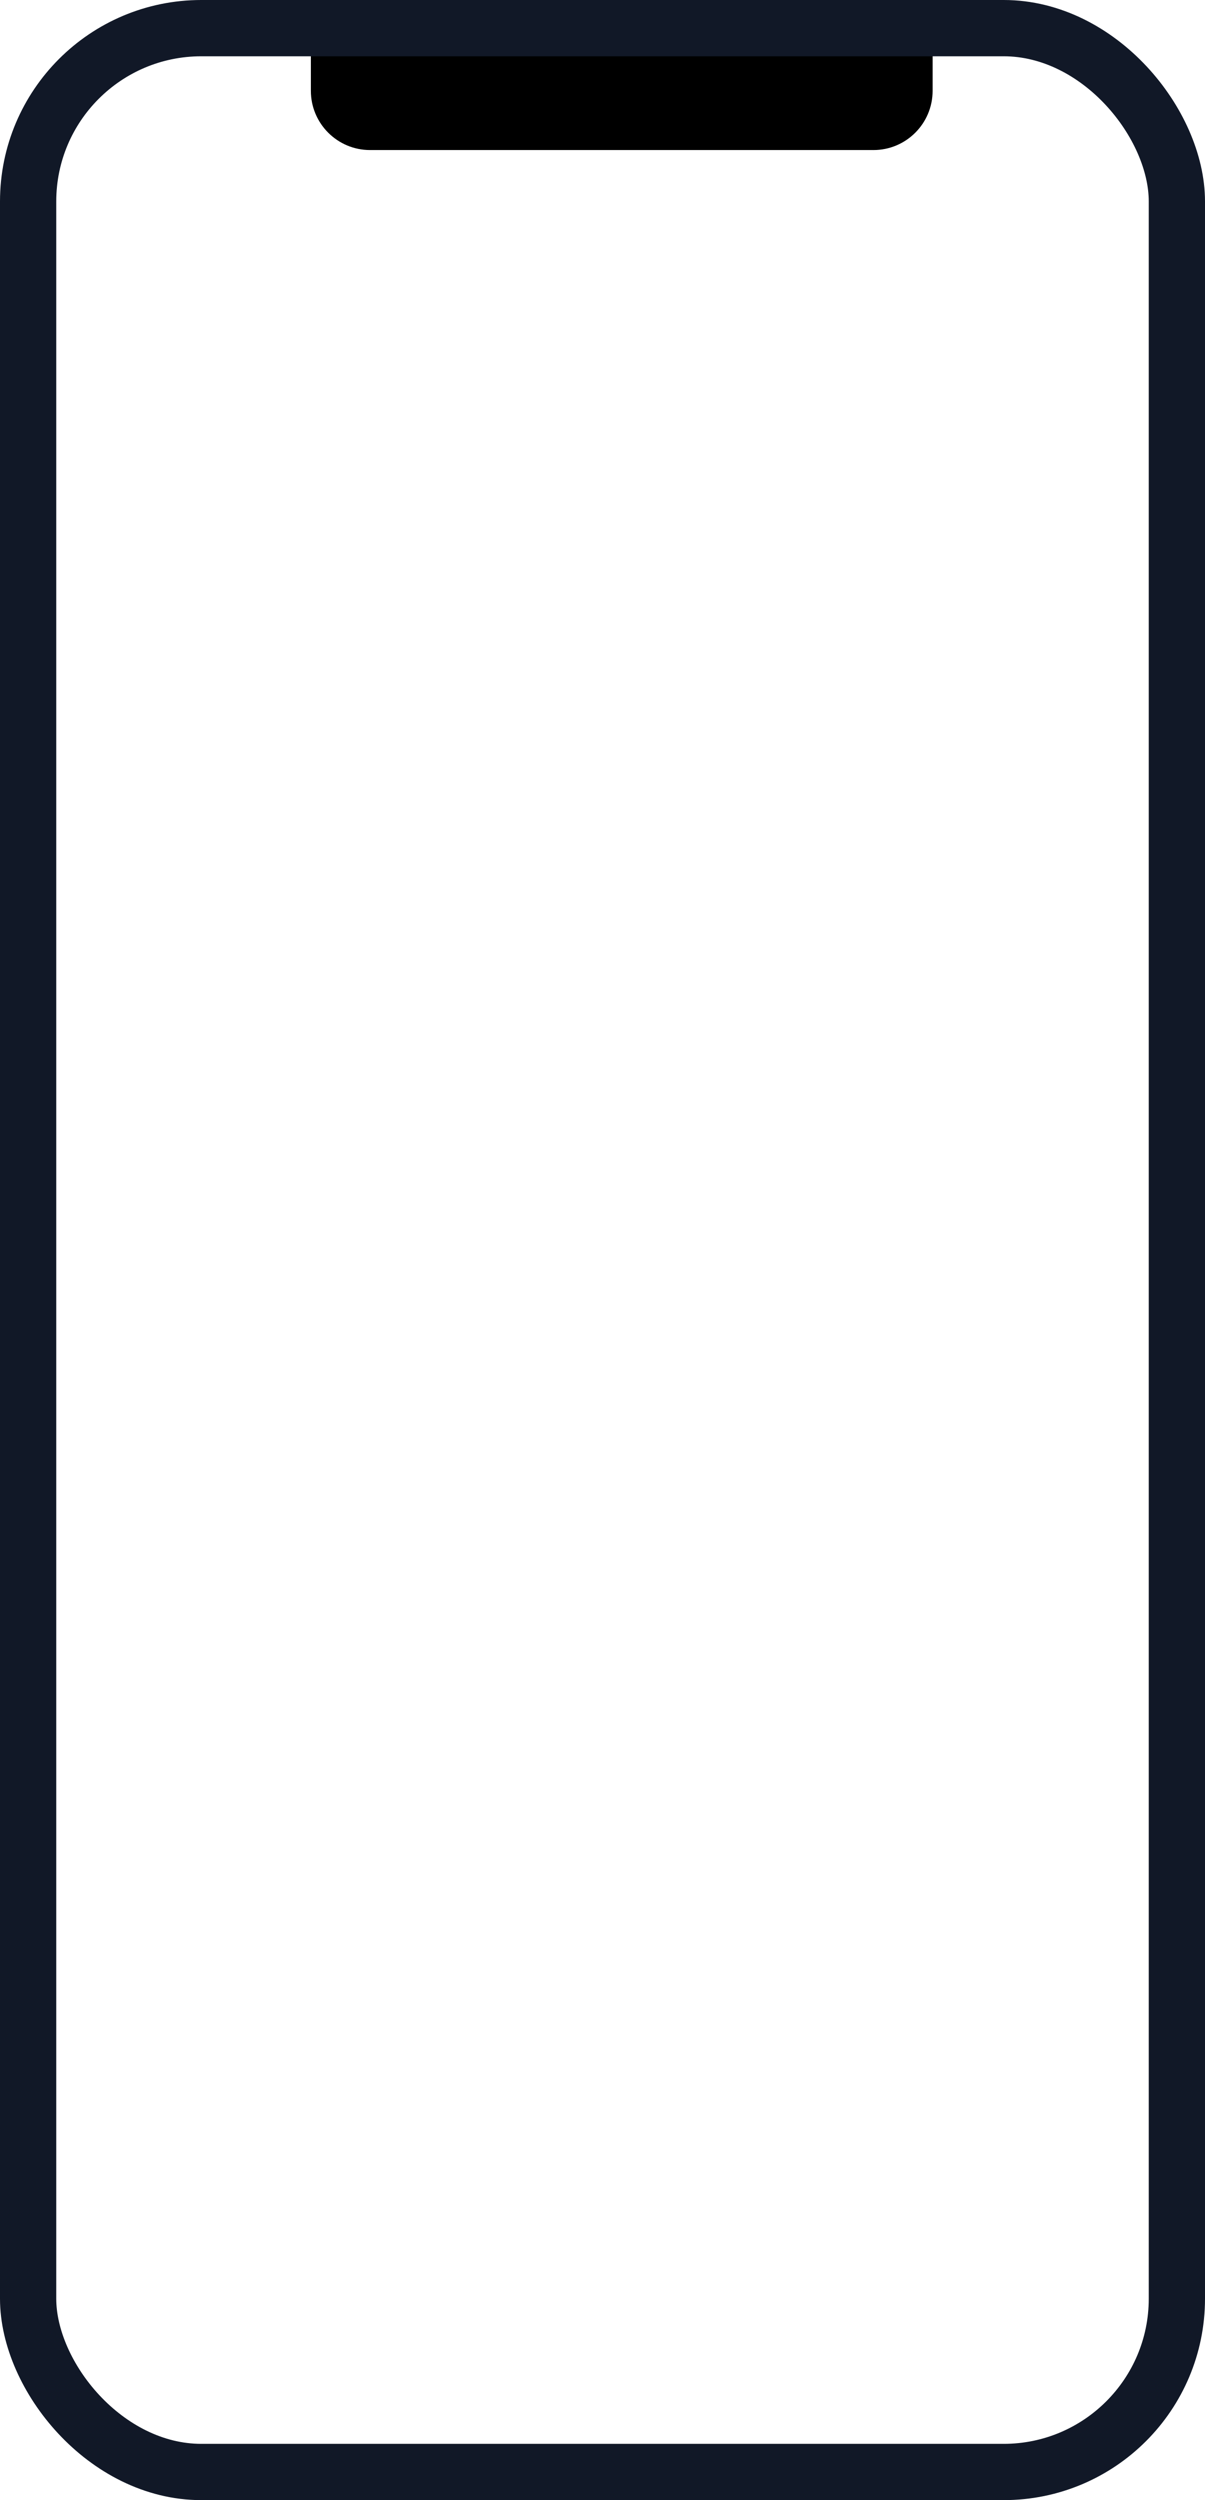 <svg width="407" height="844" viewBox="0 0 407 844" fill="none" xmlns="http://www.w3.org/2000/svg">
<path d="M105 18.841H315V30.656C315 41.702 306.046 50.656 295 50.656H125C113.954 50.656 105 41.702 105 30.656V18.841Z" fill="black"/>
<rect x="9.5" y="9.5" width="388" height="825" rx="58.5" stroke="#111827" stroke-width="19"/>
</svg>
